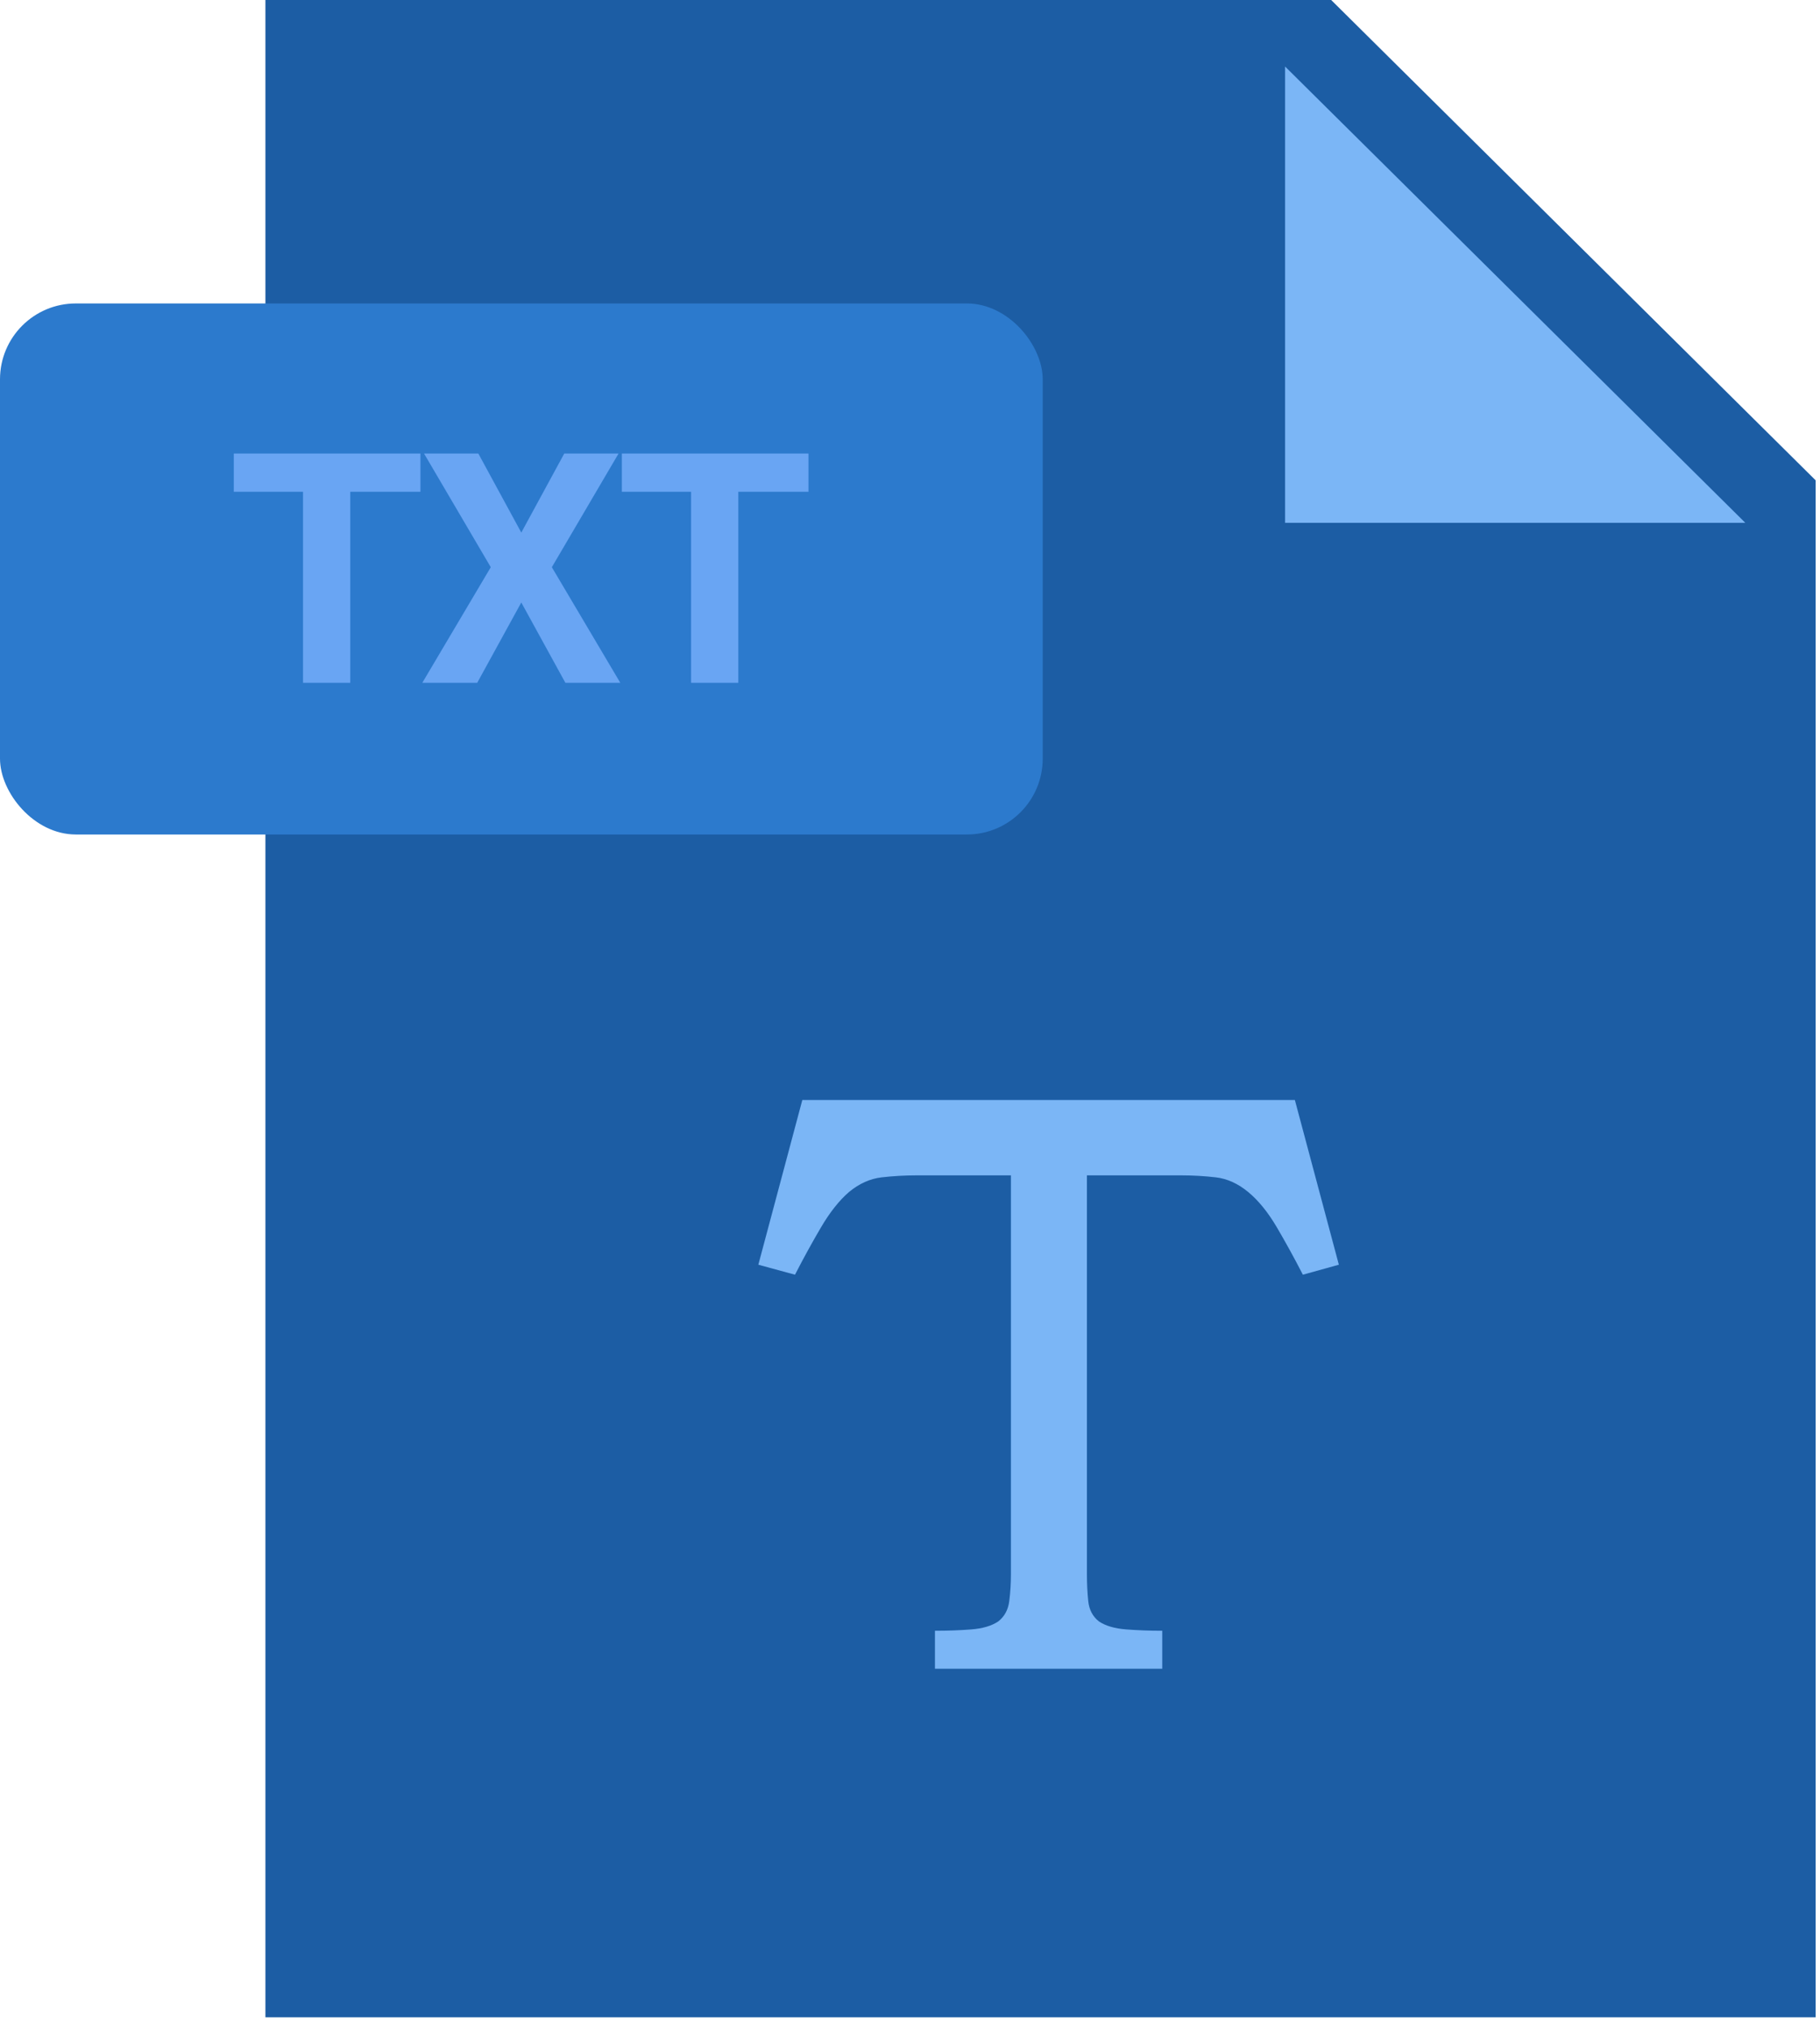 <svg width="96" height="107" viewBox="0 0 96 107" fill="none" xmlns="http://www.w3.org/2000/svg">
<path d="M95.769 106.363H14V0H70.216L95.769 25.325V106.363Z" fill="#1C5DA4"/>
<path d="M92.06 27.566H67.785V3.508L92.06 27.566Z" fill="#7BB6F6"/>
<rect y="16" width="55" height="28" rx="4" fill="#2C7ACD"/>
<path d="M22.177 25.931H18.475V36H15.984V25.931H12.332V23.914H22.177V25.931ZM27.497 28.081L29.763 23.914H32.627L29.108 29.907L32.718 36H29.821L27.497 31.767L25.173 36H22.276L25.887 29.907L22.367 23.914H25.231L27.497 28.081ZM42.646 25.931H38.944V36H36.453V25.931H32.801V23.914H42.646V25.931Z" fill="#69A5F3"/>
<path fill-rule="evenodd" clip-rule="evenodd" d="M68.301 58L70.621 66.684L68.723 67.211C68.277 66.344 67.82 65.512 67.352 64.715C66.883 63.918 66.379 63.297 65.84 62.852C65.301 62.406 64.732 62.148 64.135 62.078C63.537 62.008 62.934 61.973 62.324 61.973H57.332V82.996C57.332 83.488 57.355 83.963 57.402 84.42C57.449 84.877 57.637 85.234 57.965 85.492C58.316 85.727 58.797 85.867 59.406 85.914C60.016 85.961 60.648 85.984 61.305 85.984V87.988H49.316V85.984C49.996 85.984 50.635 85.961 51.232 85.914C51.83 85.867 52.305 85.727 52.656 85.492C52.984 85.234 53.178 84.877 53.236 84.42C53.295 83.963 53.324 83.488 53.324 82.996V61.973H48.332C47.723 61.973 47.113 62.008 46.504 62.078C45.895 62.148 45.32 62.406 44.781 62.852C44.266 63.297 43.773 63.918 43.305 64.715C42.836 65.512 42.379 66.344 41.934 67.211L40 66.684L42.32 58H68.301Z" fill="#7BB6F6"/>
</svg>
